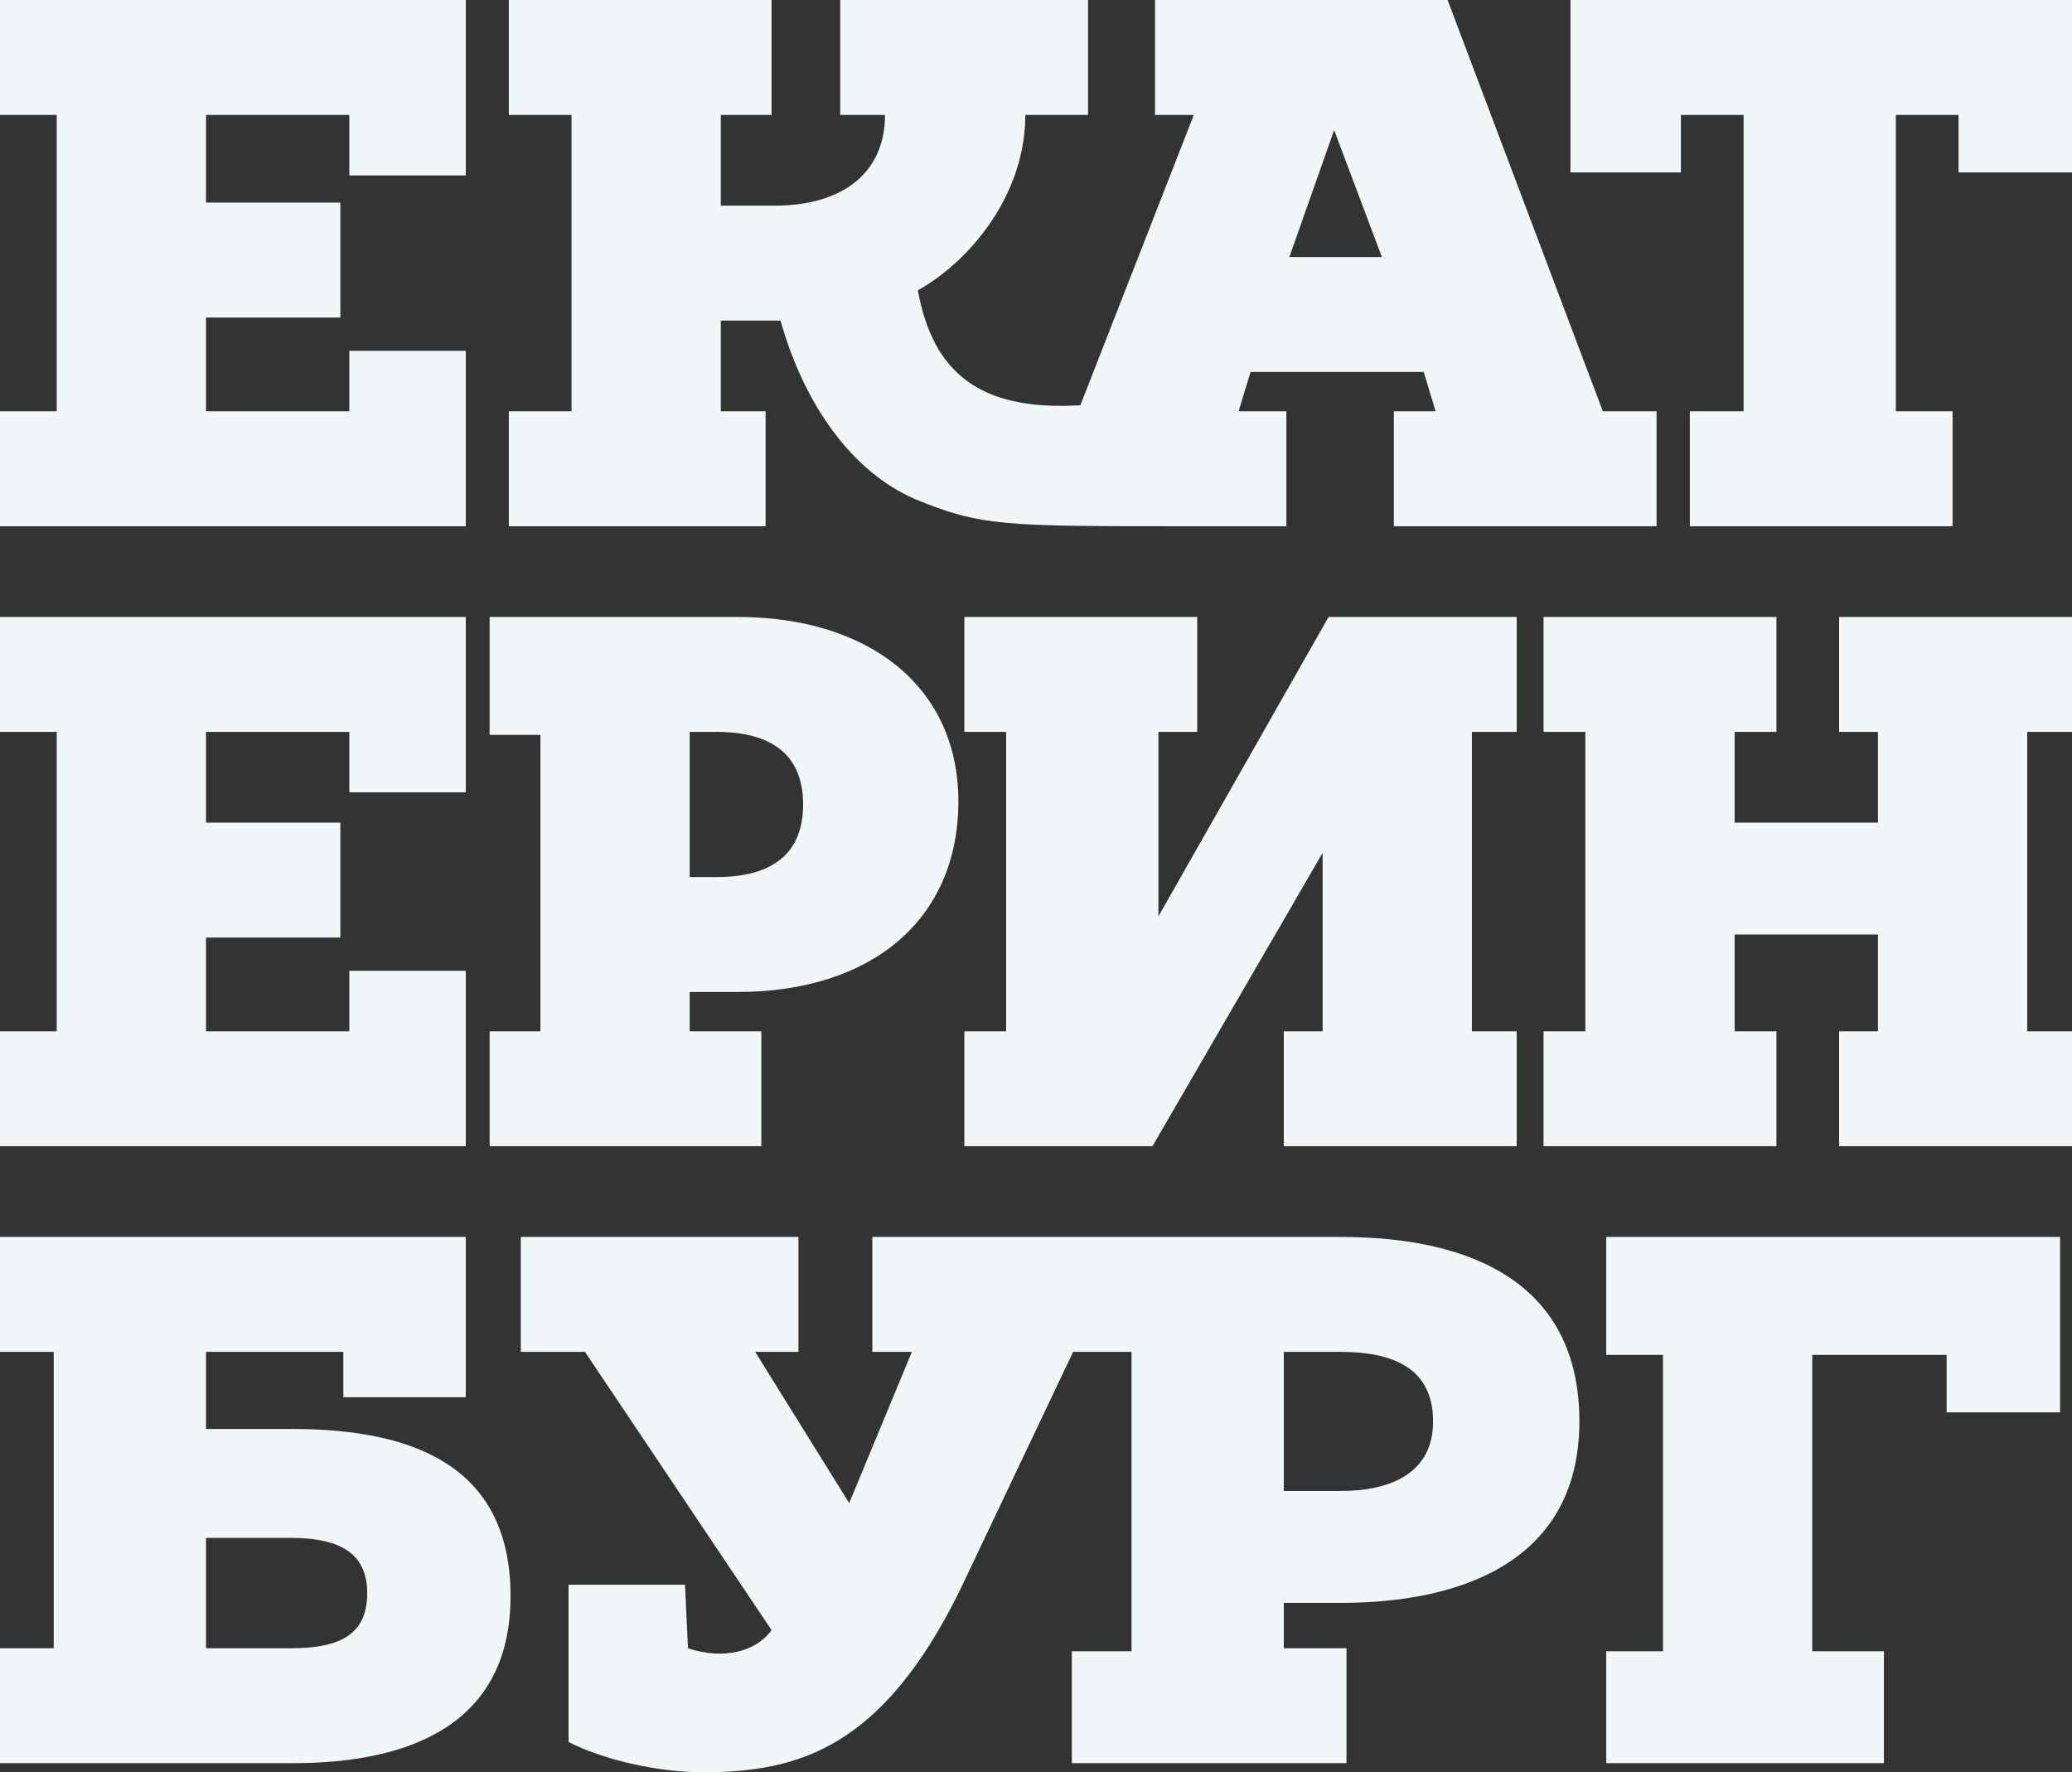 <svg width="940" height="804" viewBox="0 0 940 804" fill="none" xmlns="http://www.w3.org/2000/svg">
<rect x="0" y="0" width="940" height="804" fill="#333333" stroke="none"/>
<path d="M582.421 613.29H608.156C631.182 613.29 650.144 620.15 650.144 644.846C650.144 668.171 631.182 676.403 608.156 676.403H582.421V613.29ZM608.156 727.167C667.752 727.167 716.513 705.215 716.513 644.846C716.513 583.106 669.107 561.154 608.156 561.154H395.752V613.29H413.699L385.255 681.891L342.589 613.29H362.229V561.154H236.264V613.29H265.385L350.039 739.515C343.267 749.119 328.367 753.236 312.114 747.747L310.759 718.935H257.935V790.28C274.189 798.512 298.569 804 318.886 804C362.229 804 400.154 793.024 435.37 721.679L486.84 613.29H513.343V749.119H486.254V799.884H610.865V747.747H582.421V727.167H608.156ZM688.069 332.027V279.891H602.738L525.533 415.72V332.027H543.141V279.891H437.493V332.027H456.455V467.857H437.493V519.993H522.824L600.029 386.908V467.857H582.421V519.993H688.069V467.857H667.752V332.027H688.069ZM834.352 332.027H851.96V373.188H786.945V332.027H805.908V279.891H700.259V332.027H719.222V467.857H700.259V519.993H805.908V467.857H786.945V423.952H851.96V467.857H834.352V519.993H940V467.857H919.683V332.027H940V279.891H834.352V332.027ZM345.389 467.857H312.882V450.02H334.553C395.504 450.02 434.784 417.092 434.784 363.584C434.784 311.447 394.15 279.891 334.553 279.891H222.133V333.399H245.159V467.857H222.133V519.993H345.389V467.857ZM312.882 332.027H325.072C350.807 332.027 364.352 343.003 364.352 364.956C364.352 386.908 350.807 397.884 325.072 397.884H312.882V332.027ZM728.703 561.154V614.662H754.438V749.119H728.703V799.884H854.669V749.119H822.161V614.662H883.112V640.73H934.582V561.154H728.703ZM132.738 648.276H93.458V613.29H155.764V633.87H211.297V561.154H0V613.29H24.38V747.747H0V799.884H132.738C186.916 799.884 231.614 781.705 231.614 724.08C231.614 666.456 189.625 648.276 132.738 648.276ZM131.383 747.747H93.458V697.669H131.383C150.346 697.669 166.599 702.128 166.599 722.708C166.599 743.288 151.7 747.747 131.383 747.747ZM727.158 186.594L656.725 0H523.988V52.136H541.596L490.126 183.85C444.074 186.594 423.175 168.758 416.402 131.713C440.783 117.993 465.163 87.809 465.163 52.136H493.607V0H381.186V52.136H401.503C401.503 78.205 382.541 93.297 351.388 93.297H327.008V52.136H350.034V0H230.84V52.136H259.284V186.594H230.84V238.73H347.325V186.594H327.008V145.433H354.097C364.933 183.85 386.604 214.034 415.048 226.382C444.846 238.73 455.506 238.73 536.774 238.73H583.584V186.594H561.913L567.331 168.758H645.89L651.308 186.594H632.345V238.73H751.538V186.594H727.158ZM584.939 116.621L605.256 58.997L626.927 116.621H584.939ZM211.297 159.154H158.473V186.594H93.458V144.061H154.409V91.925H93.458V52.136H158.473V79.577H211.297V0H0V52.136H25.735V186.594H0V238.73H211.297V159.154ZM712.45 0V78.205H762.565V52.136H791.009V186.594H766.628V238.73H885.821V186.594H860.086V52.136H888.53V78.205H940V0H712.45ZM211.297 440.416H158.473V467.857H93.458V425.324H154.409V373.188H93.458V332.027H158.473V359.468H211.297V279.891H0V332.027H25.735V467.857H0V519.993H211.297V440.416Z" fill="#F1F7F9"/>
</svg>
